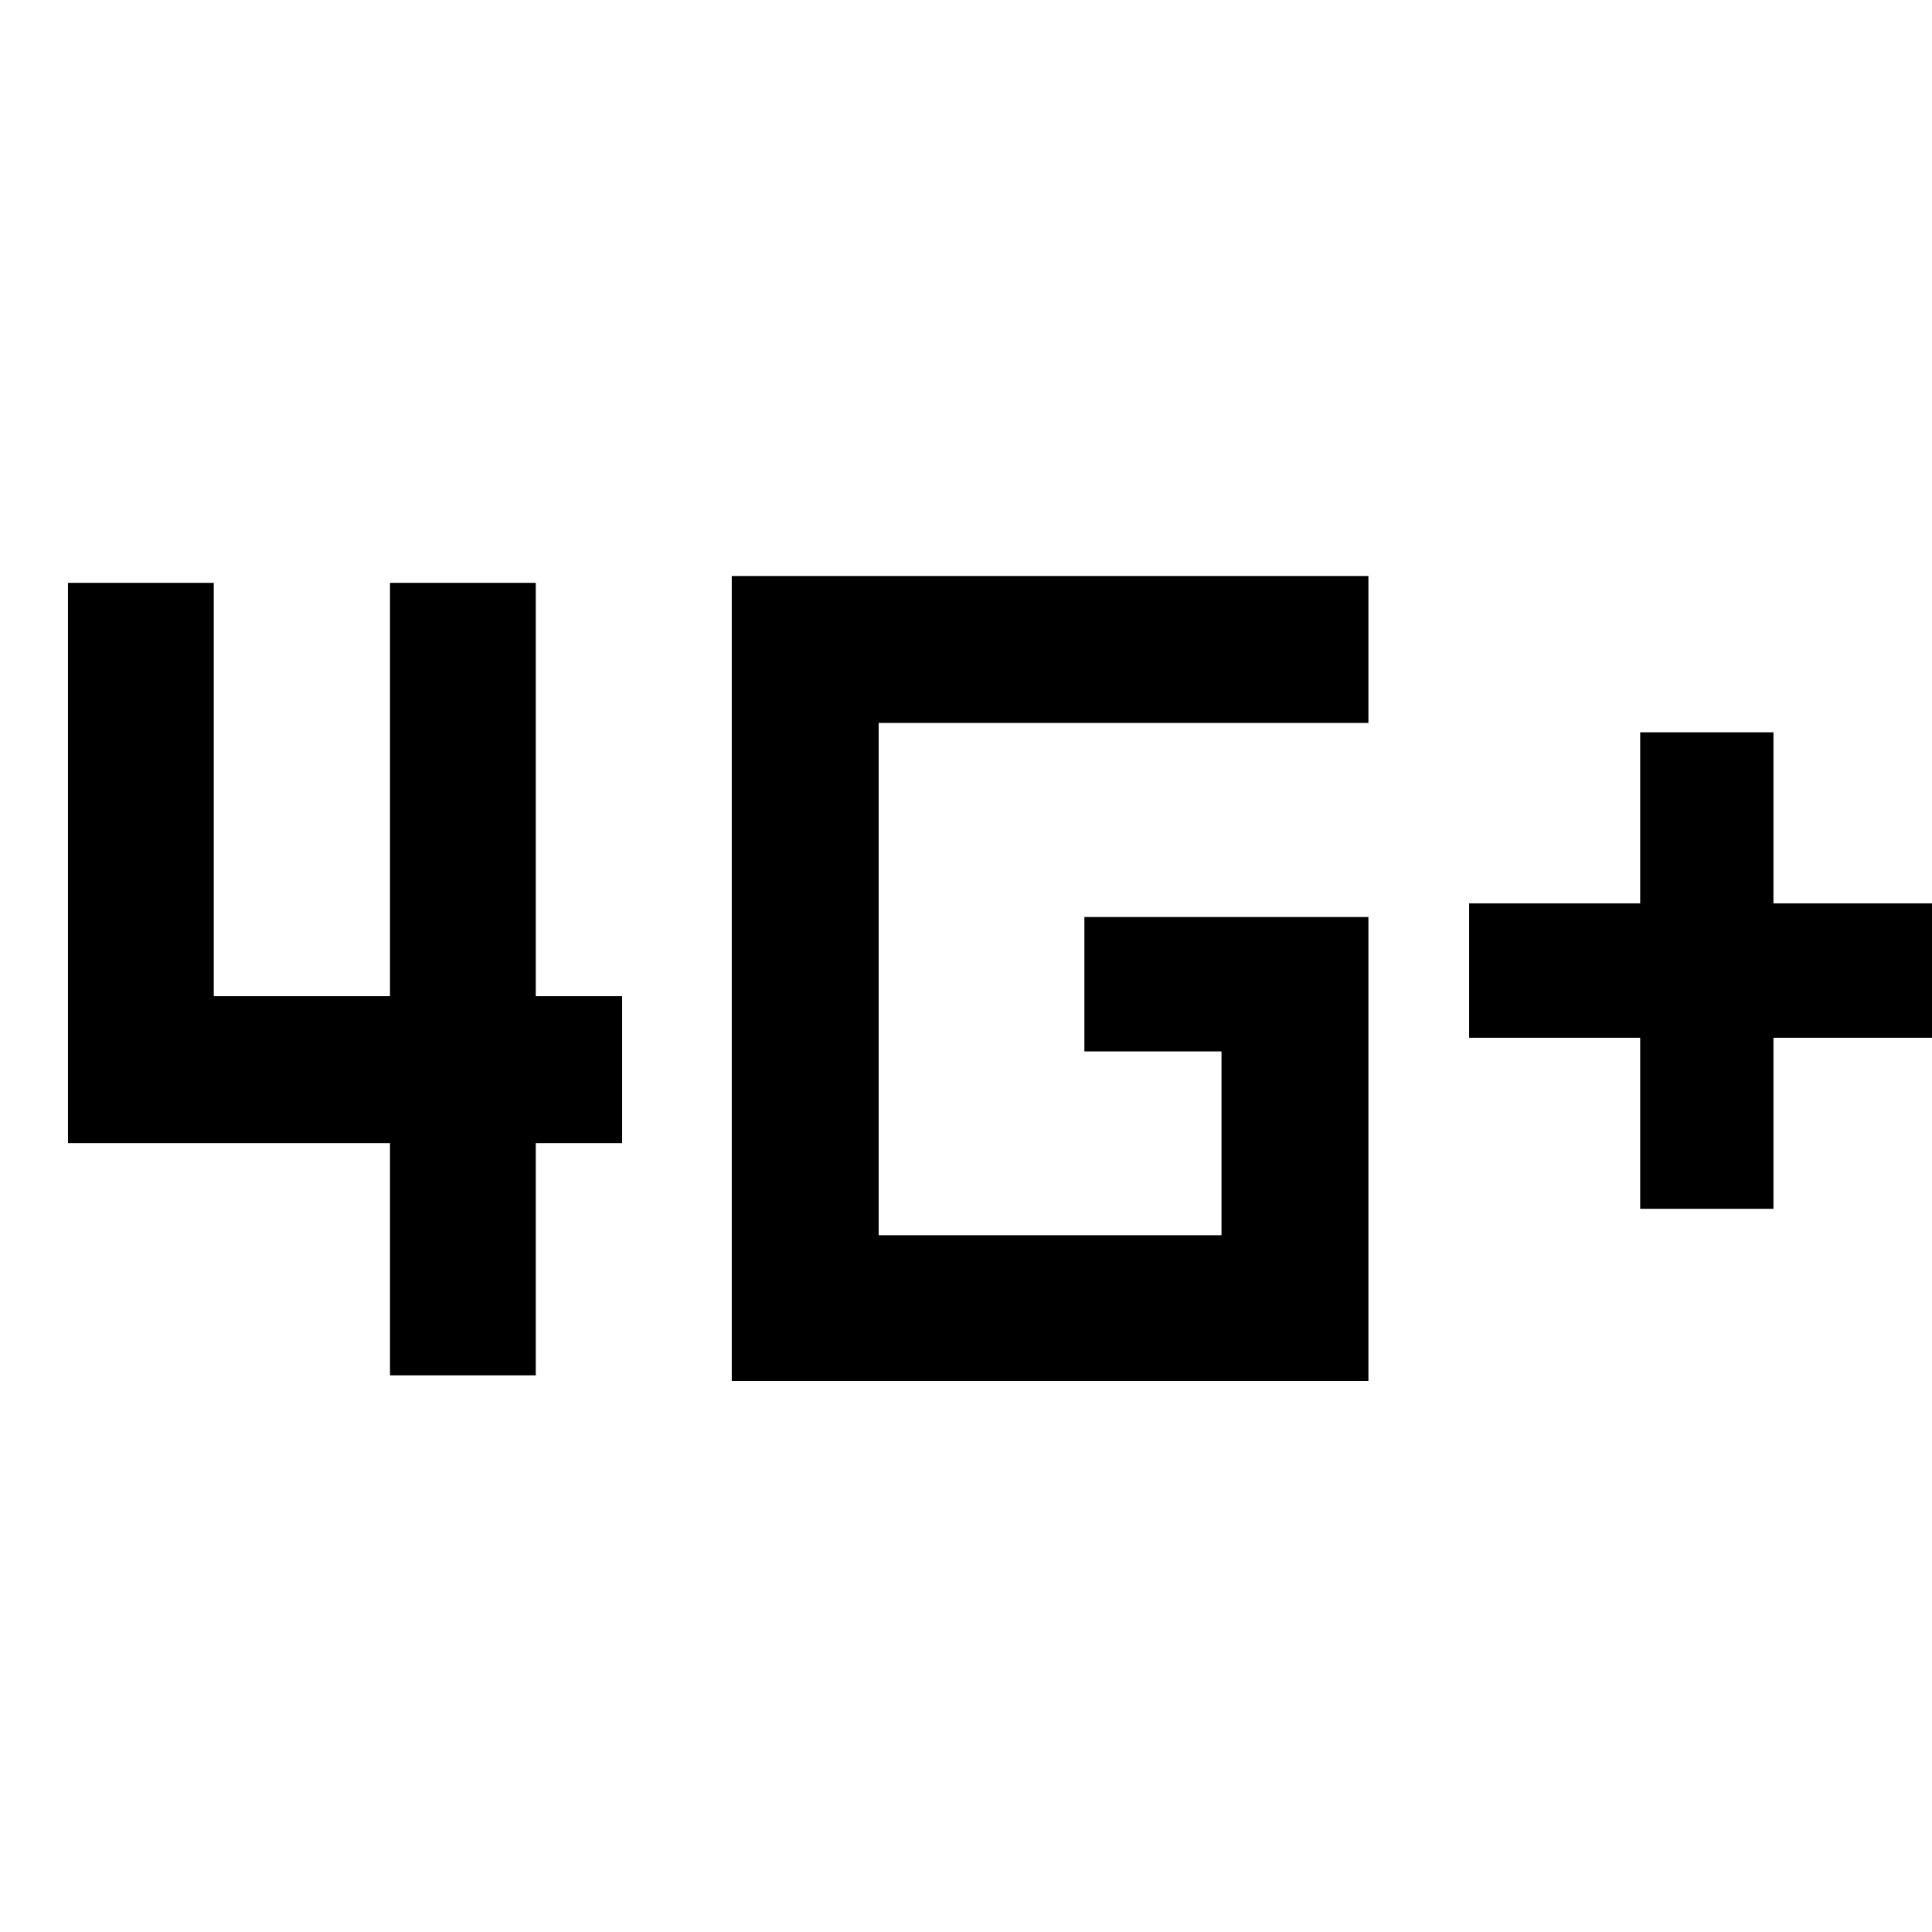 <svg xmlns="http://www.w3.org/2000/svg" width="48" height="48" viewBox="0 96 960 960"><path d="M815 696.652v-85h-85V544.87h85v-85h66.218v85h85v66.782h-85v85H815Zm-621.218 82.739v-115.39h-160V385.609h72.436V591h87.564V385.609h72.436V591h42.912v73.001h-42.912v115.39h-72.436Zm169.827 2.827v-400h316.348v73H436.609v254.564h170.347v-91.347h-68.13v-66.783h141.131v230.566H363.609Z"/></svg>